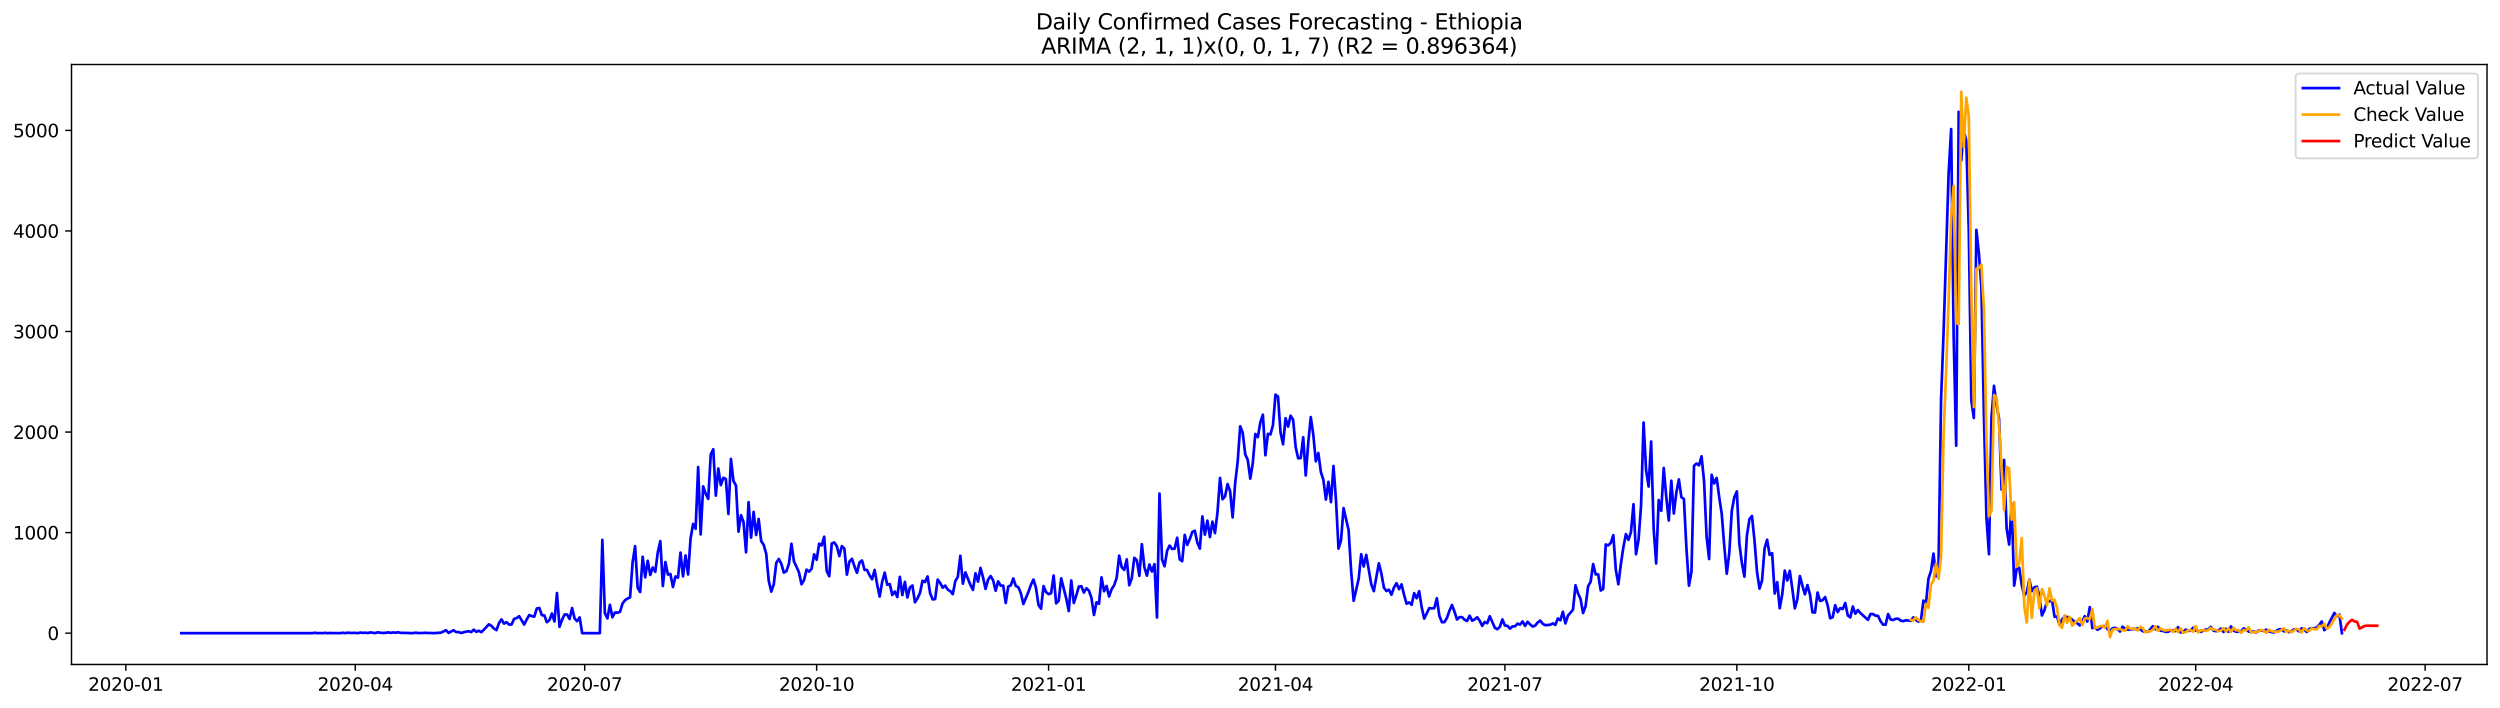<?xml version="1.0" encoding="utf-8" standalone="no"?>
<!DOCTYPE svg PUBLIC "-//W3C//DTD SVG 1.1//EN"
  "http://www.w3.org/Graphics/SVG/1.1/DTD/svg11.dtd">
<svg xmlns:xlink="http://www.w3.org/1999/xlink" width="1386.05pt" height="392.274pt" viewBox="0 0 1386.05 392.274" xmlns="http://www.w3.org/2000/svg" version="1.1">
 <defs>
  <style type="text/css">*{stroke-linejoin: round; stroke-linecap: butt}</style>
 </defs>
 <g id="figure_1">
  <g id="patch_1">
   <path d="M 0 392.274 
L 1386.05 392.274 
L 1386.05 0 
L 0 0 
z
" style="fill: #ffffff"/>
  </g>
  <g id="axes_1">
   <g id="patch_2">
    <path d="M 39.65 368.396 
L 1378.85 368.396 
L 1378.85 35.755 
L 39.65 35.755 
z
" style="fill: #ffffff"/>
   </g>
   <g id="matplotlib.axis_1">
    <g id="xtick_1">
     <g id="line2d_1">
      <defs>
       <path id="m24f0481a23" d="M 0 0 
L 0 3.5 
" style="stroke: #000000; stroke-width: 0.8"/>
      </defs>
      <g>
       <use xlink:href="#m24f0481a23" x="69.772" y="368.396" style="stroke: #000000; stroke-width: 0.8"/>
      </g>
     </g>
     <g id="text_1">
      <!-- 2020-01 -->
      <g transform="translate(48.88 382.994)scale(0.1 -0.1)">
       <defs>
        <path id="DejaVuSans-32" d="M 1228 531 
L 3431 531 
L 3431 0 
L 469 0 
L 469 531 
Q 828 903 1448 1529 
Q 2069 2156 2228 2338 
Q 2531 2678 2651 2914 
Q 2772 3150 2772 3378 
Q 2772 3750 2511 3984 
Q 2250 4219 1831 4219 
Q 1534 4219 1204 4116 
Q 875 4013 500 3803 
L 500 4441 
Q 881 4594 1212 4672 
Q 1544 4750 1819 4750 
Q 2544 4750 2975 4387 
Q 3406 4025 3406 3419 
Q 3406 3131 3298 2873 
Q 3191 2616 2906 2266 
Q 2828 2175 2409 1742 
Q 1991 1309 1228 531 
z
" transform="scale(0.016)"/>
        <path id="DejaVuSans-30" d="M 2034 4250 
Q 1547 4250 1301 3770 
Q 1056 3291 1056 2328 
Q 1056 1369 1301 889 
Q 1547 409 2034 409 
Q 2525 409 2770 889 
Q 3016 1369 3016 2328 
Q 3016 3291 2770 3770 
Q 2525 4250 2034 4250 
z
M 2034 4750 
Q 2819 4750 3233 4129 
Q 3647 3509 3647 2328 
Q 3647 1150 3233 529 
Q 2819 -91 2034 -91 
Q 1250 -91 836 529 
Q 422 1150 422 2328 
Q 422 3509 836 4129 
Q 1250 4750 2034 4750 
z
" transform="scale(0.016)"/>
        <path id="DejaVuSans-2d" d="M 313 2009 
L 1997 2009 
L 1997 1497 
L 313 1497 
L 313 2009 
z
" transform="scale(0.016)"/>
        <path id="DejaVuSans-31" d="M 794 531 
L 1825 531 
L 1825 4091 
L 703 3866 
L 703 4441 
L 1819 4666 
L 2450 4666 
L 2450 531 
L 3481 531 
L 3481 0 
L 794 0 
L 794 531 
z
" transform="scale(0.016)"/>
       </defs>
       <use xlink:href="#DejaVuSans-32"/>
       <use xlink:href="#DejaVuSans-30" x="63.623"/>
       <use xlink:href="#DejaVuSans-32" x="127.246"/>
       <use xlink:href="#DejaVuSans-30" x="190.869"/>
       <use xlink:href="#DejaVuSans-2d" x="254.492"/>
       <use xlink:href="#DejaVuSans-30" x="290.576"/>
       <use xlink:href="#DejaVuSans-31" x="354.199"/>
      </g>
     </g>
    </g>
    <g id="xtick_2">
     <g id="line2d_2">
      <g>
       <use xlink:href="#m24f0481a23" x="196.969" y="368.396" style="stroke: #000000; stroke-width: 0.8"/>
      </g>
     </g>
     <g id="text_2">
      <!-- 2020-04 -->
      <g transform="translate(176.077 382.994)scale(0.1 -0.1)">
       <defs>
        <path id="DejaVuSans-34" d="M 2419 4116 
L 825 1625 
L 2419 1625 
L 2419 4116 
z
M 2253 4666 
L 3047 4666 
L 3047 1625 
L 3713 1625 
L 3713 1100 
L 3047 1100 
L 3047 0 
L 2419 0 
L 2419 1100 
L 313 1100 
L 313 1709 
L 2253 4666 
z
" transform="scale(0.016)"/>
       </defs>
       <use xlink:href="#DejaVuSans-32"/>
       <use xlink:href="#DejaVuSans-30" x="63.623"/>
       <use xlink:href="#DejaVuSans-32" x="127.246"/>
       <use xlink:href="#DejaVuSans-30" x="190.869"/>
       <use xlink:href="#DejaVuSans-2d" x="254.492"/>
       <use xlink:href="#DejaVuSans-30" x="290.576"/>
       <use xlink:href="#DejaVuSans-34" x="354.199"/>
      </g>
     </g>
    </g>
    <g id="xtick_3">
     <g id="line2d_3">
      <g>
       <use xlink:href="#m24f0481a23" x="324.165" y="368.396" style="stroke: #000000; stroke-width: 0.8"/>
      </g>
     </g>
     <g id="text_3">
      <!-- 2020-07 -->
      <g transform="translate(303.274 382.994)scale(0.1 -0.1)">
       <defs>
        <path id="DejaVuSans-37" d="M 525 4666 
L 3525 4666 
L 3525 4397 
L 1831 0 
L 1172 0 
L 2766 4134 
L 525 4134 
L 525 4666 
z
" transform="scale(0.016)"/>
       </defs>
       <use xlink:href="#DejaVuSans-32"/>
       <use xlink:href="#DejaVuSans-30" x="63.623"/>
       <use xlink:href="#DejaVuSans-32" x="127.246"/>
       <use xlink:href="#DejaVuSans-30" x="190.869"/>
       <use xlink:href="#DejaVuSans-2d" x="254.492"/>
       <use xlink:href="#DejaVuSans-30" x="290.576"/>
       <use xlink:href="#DejaVuSans-37" x="354.199"/>
      </g>
     </g>
    </g>
    <g id="xtick_4">
     <g id="line2d_4">
      <g>
       <use xlink:href="#m24f0481a23" x="452.76" y="368.396" style="stroke: #000000; stroke-width: 0.8"/>
      </g>
     </g>
     <g id="text_4">
      <!-- 2020-10 -->
      <g transform="translate(431.868 382.994)scale(0.1 -0.1)">
       <use xlink:href="#DejaVuSans-32"/>
       <use xlink:href="#DejaVuSans-30" x="63.623"/>
       <use xlink:href="#DejaVuSans-32" x="127.246"/>
       <use xlink:href="#DejaVuSans-30" x="190.869"/>
       <use xlink:href="#DejaVuSans-2d" x="254.492"/>
       <use xlink:href="#DejaVuSans-31" x="290.576"/>
       <use xlink:href="#DejaVuSans-30" x="354.199"/>
      </g>
     </g>
    </g>
    <g id="xtick_5">
     <g id="line2d_5">
      <g>
       <use xlink:href="#m24f0481a23" x="581.354" y="368.396" style="stroke: #000000; stroke-width: 0.8"/>
      </g>
     </g>
     <g id="text_5">
      <!-- 2021-01 -->
      <g transform="translate(560.463 382.994)scale(0.1 -0.1)">
       <use xlink:href="#DejaVuSans-32"/>
       <use xlink:href="#DejaVuSans-30" x="63.623"/>
       <use xlink:href="#DejaVuSans-32" x="127.246"/>
       <use xlink:href="#DejaVuSans-31" x="190.869"/>
       <use xlink:href="#DejaVuSans-2d" x="254.492"/>
       <use xlink:href="#DejaVuSans-30" x="290.576"/>
       <use xlink:href="#DejaVuSans-31" x="354.199"/>
      </g>
     </g>
    </g>
    <g id="xtick_6">
     <g id="line2d_6">
      <g>
       <use xlink:href="#m24f0481a23" x="707.153" y="368.396" style="stroke: #000000; stroke-width: 0.8"/>
      </g>
     </g>
     <g id="text_6">
      <!-- 2021-04 -->
      <g transform="translate(686.262 382.994)scale(0.1 -0.1)">
       <use xlink:href="#DejaVuSans-32"/>
       <use xlink:href="#DejaVuSans-30" x="63.623"/>
       <use xlink:href="#DejaVuSans-32" x="127.246"/>
       <use xlink:href="#DejaVuSans-31" x="190.869"/>
       <use xlink:href="#DejaVuSans-2d" x="254.492"/>
       <use xlink:href="#DejaVuSans-30" x="290.576"/>
       <use xlink:href="#DejaVuSans-34" x="354.199"/>
      </g>
     </g>
    </g>
    <g id="xtick_7">
     <g id="line2d_7">
      <g>
       <use xlink:href="#m24f0481a23" x="834.35" y="368.396" style="stroke: #000000; stroke-width: 0.8"/>
      </g>
     </g>
     <g id="text_7">
      <!-- 2021-07 -->
      <g transform="translate(813.459 382.994)scale(0.1 -0.1)">
       <use xlink:href="#DejaVuSans-32"/>
       <use xlink:href="#DejaVuSans-30" x="63.623"/>
       <use xlink:href="#DejaVuSans-32" x="127.246"/>
       <use xlink:href="#DejaVuSans-31" x="190.869"/>
       <use xlink:href="#DejaVuSans-2d" x="254.492"/>
       <use xlink:href="#DejaVuSans-30" x="290.576"/>
       <use xlink:href="#DejaVuSans-37" x="354.199"/>
      </g>
     </g>
    </g>
    <g id="xtick_8">
     <g id="line2d_8">
      <g>
       <use xlink:href="#m24f0481a23" x="962.945" y="368.396" style="stroke: #000000; stroke-width: 0.8"/>
      </g>
     </g>
     <g id="text_8">
      <!-- 2021-10 -->
      <g transform="translate(942.053 382.994)scale(0.1 -0.1)">
       <use xlink:href="#DejaVuSans-32"/>
       <use xlink:href="#DejaVuSans-30" x="63.623"/>
       <use xlink:href="#DejaVuSans-32" x="127.246"/>
       <use xlink:href="#DejaVuSans-31" x="190.869"/>
       <use xlink:href="#DejaVuSans-2d" x="254.492"/>
       <use xlink:href="#DejaVuSans-31" x="290.576"/>
       <use xlink:href="#DejaVuSans-30" x="354.199"/>
      </g>
     </g>
    </g>
    <g id="xtick_9">
     <g id="line2d_9">
      <g>
       <use xlink:href="#m24f0481a23" x="1091.539" y="368.396" style="stroke: #000000; stroke-width: 0.8"/>
      </g>
     </g>
     <g id="text_9">
      <!-- 2022-01 -->
      <g transform="translate(1070.648 382.994)scale(0.1 -0.1)">
       <use xlink:href="#DejaVuSans-32"/>
       <use xlink:href="#DejaVuSans-30" x="63.623"/>
       <use xlink:href="#DejaVuSans-32" x="127.246"/>
       <use xlink:href="#DejaVuSans-32" x="190.869"/>
       <use xlink:href="#DejaVuSans-2d" x="254.492"/>
       <use xlink:href="#DejaVuSans-30" x="290.576"/>
       <use xlink:href="#DejaVuSans-31" x="354.199"/>
      </g>
     </g>
    </g>
    <g id="xtick_10">
     <g id="line2d_10">
      <g>
       <use xlink:href="#m24f0481a23" x="1217.338" y="368.396" style="stroke: #000000; stroke-width: 0.8"/>
      </g>
     </g>
     <g id="text_10">
      <!-- 2022-04 -->
      <g transform="translate(1196.447 382.994)scale(0.1 -0.1)">
       <use xlink:href="#DejaVuSans-32"/>
       <use xlink:href="#DejaVuSans-30" x="63.623"/>
       <use xlink:href="#DejaVuSans-32" x="127.246"/>
       <use xlink:href="#DejaVuSans-32" x="190.869"/>
       <use xlink:href="#DejaVuSans-2d" x="254.492"/>
       <use xlink:href="#DejaVuSans-30" x="290.576"/>
       <use xlink:href="#DejaVuSans-34" x="354.199"/>
      </g>
     </g>
    </g>
    <g id="xtick_11">
     <g id="line2d_11">
      <g>
       <use xlink:href="#m24f0481a23" x="1344.535" y="368.396" style="stroke: #000000; stroke-width: 0.8"/>
      </g>
     </g>
     <g id="text_11">
      <!-- 2022-07 -->
      <g transform="translate(1323.643 382.994)scale(0.1 -0.1)">
       <use xlink:href="#DejaVuSans-32"/>
       <use xlink:href="#DejaVuSans-30" x="63.623"/>
       <use xlink:href="#DejaVuSans-32" x="127.246"/>
       <use xlink:href="#DejaVuSans-32" x="190.869"/>
       <use xlink:href="#DejaVuSans-2d" x="254.492"/>
       <use xlink:href="#DejaVuSans-30" x="290.576"/>
       <use xlink:href="#DejaVuSans-37" x="354.199"/>
      </g>
     </g>
    </g>
   </g>
   <g id="matplotlib.axis_2">
    <g id="ytick_1">
     <g id="line2d_12">
      <defs>
       <path id="mb369d88270" d="M 0 0 
L -3.5 0 
" style="stroke: #000000; stroke-width: 0.8"/>
      </defs>
      <g>
       <use xlink:href="#mb369d88270" x="39.65" y="351.038" style="stroke: #000000; stroke-width: 0.8"/>
      </g>
     </g>
     <g id="text_12">
      <!-- 0 -->
      <g transform="translate(26.288 354.837)scale(0.1 -0.1)">
       <use xlink:href="#DejaVuSans-30"/>
      </g>
     </g>
    </g>
    <g id="ytick_2">
     <g id="line2d_13">
      <g>
       <use xlink:href="#mb369d88270" x="39.65" y="295.29" style="stroke: #000000; stroke-width: 0.8"/>
      </g>
     </g>
     <g id="text_13">
      <!-- 1000 -->
      <g transform="translate(7.2 299.089)scale(0.1 -0.1)">
       <use xlink:href="#DejaVuSans-31"/>
       <use xlink:href="#DejaVuSans-30" x="63.623"/>
       <use xlink:href="#DejaVuSans-30" x="127.246"/>
       <use xlink:href="#DejaVuSans-30" x="190.869"/>
      </g>
     </g>
    </g>
    <g id="ytick_3">
     <g id="line2d_14">
      <g>
       <use xlink:href="#mb369d88270" x="39.65" y="239.542" style="stroke: #000000; stroke-width: 0.8"/>
      </g>
     </g>
     <g id="text_14">
      <!-- 2000 -->
      <g transform="translate(7.2 243.341)scale(0.1 -0.1)">
       <use xlink:href="#DejaVuSans-32"/>
       <use xlink:href="#DejaVuSans-30" x="63.623"/>
       <use xlink:href="#DejaVuSans-30" x="127.246"/>
       <use xlink:href="#DejaVuSans-30" x="190.869"/>
      </g>
     </g>
    </g>
    <g id="ytick_4">
     <g id="line2d_15">
      <g>
       <use xlink:href="#mb369d88270" x="39.65" y="183.794" style="stroke: #000000; stroke-width: 0.8"/>
      </g>
     </g>
     <g id="text_15">
      <!-- 3000 -->
      <g transform="translate(7.2 187.593)scale(0.1 -0.1)">
       <defs>
        <path id="DejaVuSans-33" d="M 2597 2516 
Q 3050 2419 3304 2112 
Q 3559 1806 3559 1356 
Q 3559 666 3084 287 
Q 2609 -91 1734 -91 
Q 1441 -91 1130 -33 
Q 819 25 488 141 
L 488 750 
Q 750 597 1062 519 
Q 1375 441 1716 441 
Q 2309 441 2620 675 
Q 2931 909 2931 1356 
Q 2931 1769 2642 2001 
Q 2353 2234 1838 2234 
L 1294 2234 
L 1294 2753 
L 1863 2753 
Q 2328 2753 2575 2939 
Q 2822 3125 2822 3475 
Q 2822 3834 2567 4026 
Q 2313 4219 1838 4219 
Q 1578 4219 1281 4162 
Q 984 4106 628 3988 
L 628 4550 
Q 988 4650 1302 4700 
Q 1616 4750 1894 4750 
Q 2613 4750 3031 4423 
Q 3450 4097 3450 3541 
Q 3450 3153 3228 2886 
Q 3006 2619 2597 2516 
z
" transform="scale(0.016)"/>
       </defs>
       <use xlink:href="#DejaVuSans-33"/>
       <use xlink:href="#DejaVuSans-30" x="63.623"/>
       <use xlink:href="#DejaVuSans-30" x="127.246"/>
       <use xlink:href="#DejaVuSans-30" x="190.869"/>
      </g>
     </g>
    </g>
    <g id="ytick_5">
     <g id="line2d_16">
      <g>
       <use xlink:href="#mb369d88270" x="39.65" y="128.046" style="stroke: #000000; stroke-width: 0.8"/>
      </g>
     </g>
     <g id="text_16">
      <!-- 4000 -->
      <g transform="translate(7.2 131.845)scale(0.1 -0.1)">
       <use xlink:href="#DejaVuSans-34"/>
       <use xlink:href="#DejaVuSans-30" x="63.623"/>
       <use xlink:href="#DejaVuSans-30" x="127.246"/>
       <use xlink:href="#DejaVuSans-30" x="190.869"/>
      </g>
     </g>
    </g>
    <g id="ytick_6">
     <g id="line2d_17">
      <g>
       <use xlink:href="#mb369d88270" x="39.65" y="72.298" style="stroke: #000000; stroke-width: 0.8"/>
      </g>
     </g>
     <g id="text_17">
      <!-- 5000 -->
      <g transform="translate(7.2 76.097)scale(0.1 -0.1)">
       <defs>
        <path id="DejaVuSans-35" d="M 691 4666 
L 3169 4666 
L 3169 4134 
L 1269 4134 
L 1269 2991 
Q 1406 3038 1543 3061 
Q 1681 3084 1819 3084 
Q 2600 3084 3056 2656 
Q 3513 2228 3513 1497 
Q 3513 744 3044 326 
Q 2575 -91 1722 -91 
Q 1428 -91 1123 -41 
Q 819 9 494 109 
L 494 744 
Q 775 591 1075 516 
Q 1375 441 1709 441 
Q 2250 441 2565 725 
Q 2881 1009 2881 1497 
Q 2881 1984 2565 2268 
Q 2250 2553 1709 2553 
Q 1456 2553 1204 2497 
Q 953 2441 691 2322 
L 691 4666 
z
" transform="scale(0.016)"/>
       </defs>
       <use xlink:href="#DejaVuSans-35"/>
       <use xlink:href="#DejaVuSans-30" x="63.623"/>
       <use xlink:href="#DejaVuSans-30" x="127.246"/>
       <use xlink:href="#DejaVuSans-30" x="190.869"/>
      </g>
     </g>
    </g>
   </g>
   <g id="line2d_18">
    <path d="M 100.523 351.038 
L 173.207 351.038 
L 174.604 350.815 
L 176.002 351.038 
L 177.4 350.982 
L 178.798 351.038 
L 180.195 350.87 
L 181.593 351.038 
L 182.991 350.926 
L 184.389 351.038 
L 185.786 350.982 
L 188.582 351.038 
L 189.98 350.815 
L 191.378 351.038 
L 192.775 350.759 
L 194.173 350.926 
L 196.969 350.87 
L 198.366 351.038 
L 199.764 350.703 
L 201.162 350.87 
L 202.56 350.759 
L 203.957 350.982 
L 205.355 350.592 
L 206.753 350.87 
L 208.151 350.982 
L 209.549 350.536 
L 210.946 350.815 
L 212.344 350.926 
L 213.742 350.87 
L 215.14 350.592 
L 216.537 350.87 
L 217.935 350.647 
L 219.333 350.815 
L 220.731 350.536 
L 222.128 350.87 
L 226.322 350.926 
L 227.719 351.038 
L 229.117 350.982 
L 230.515 350.759 
L 231.913 350.982 
L 234.708 350.926 
L 236.106 350.815 
L 237.504 350.982 
L 238.902 350.926 
L 240.299 351.038 
L 244.493 350.759 
L 247.288 349.421 
L 248.686 350.87 
L 251.482 349.421 
L 252.879 350.424 
L 254.277 350.424 
L 255.675 350.926 
L 258.47 350.201 
L 259.868 349.978 
L 261.266 350.424 
L 262.664 349.086 
L 264.061 350.313 
L 265.459 349.7 
L 266.857 350.48 
L 268.255 349.142 
L 271.05 346.132 
L 272.448 346.968 
L 273.846 348.473 
L 275.244 349.365 
L 276.641 345.463 
L 278.039 343.4 
L 279.437 345.742 
L 280.835 344.961 
L 282.232 346.299 
L 283.63 346.188 
L 285.028 343.121 
L 286.426 342.675 
L 287.823 341.616 
L 290.619 346.243 
L 292.017 343.456 
L 293.414 341.003 
L 294.812 341.56 
L 296.21 341.895 
L 297.608 337.379 
L 299.006 337.045 
L 300.403 341.059 
L 301.801 341.226 
L 303.199 344.961 
L 304.597 343.846 
L 305.994 340.167 
L 307.392 344.571 
L 308.79 328.794 
L 310.188 347.526 
L 311.585 343.735 
L 312.983 340.724 
L 314.381 340.669 
L 315.779 343.177 
L 317.177 337.101 
L 318.574 342.954 
L 319.972 344.404 
L 321.37 342.285 
L 322.768 351.038 
L 332.552 351.038 
L 333.95 299.304 
L 335.347 339.944 
L 336.745 342.843 
L 338.143 335.317 
L 339.541 342.229 
L 340.939 339.554 
L 342.336 339.721 
L 343.734 339.219 
L 345.132 334.648 
L 346.53 332.752 
L 347.927 331.86 
L 349.325 331.191 
L 350.723 311.791 
L 352.121 302.816 
L 353.518 325.84 
L 354.916 328.237 
L 356.314 308.669 
L 357.712 320.098 
L 359.11 310.899 
L 360.507 318.76 
L 361.905 314.634 
L 363.303 317.031 
L 364.701 306.161 
L 366.098 300.028 
L 367.496 324.892 
L 368.894 311.624 
L 370.292 318.537 
L 371.689 318.258 
L 373.087 325.449 
L 374.485 319.596 
L 375.883 320.265 
L 377.28 306.384 
L 378.678 319.54 
L 380.076 307.944 
L 381.474 318.481 
L 382.872 298.467 
L 384.269 290.495 
L 385.667 293.171 
L 387.065 258.942 
L 388.463 296.293 
L 389.86 269.646 
L 391.258 273.771 
L 392.656 276.558 
L 394.054 251.918 
L 395.451 249.075 
L 396.849 274.774 
L 398.247 259.723 
L 399.645 268.977 
L 401.043 264.907 
L 402.44 265.576 
L 403.838 284.921 
L 405.236 254.426 
L 406.634 266.635 
L 408.031 269.2 
L 409.429 294.788 
L 410.827 285.645 
L 412.225 289.436 
L 413.622 306.216 
L 415.02 278.398 
L 416.418 298.077 
L 417.816 283.806 
L 419.213 296.628 
L 420.611 287.708 
L 422.009 299.973 
L 423.407 302.091 
L 424.805 307.053 
L 426.202 321.993 
L 427.6 328.014 
L 428.998 324 
L 430.396 312.014 
L 431.793 309.896 
L 433.191 312.627 
L 434.589 317.477 
L 435.987 316.697 
L 437.384 312.627 
L 438.782 301.478 
L 440.18 311.289 
L 441.578 314.188 
L 442.975 317.366 
L 444.373 323.944 
L 445.771 321.658 
L 447.169 315.805 
L 448.567 316.92 
L 449.964 315.359 
L 451.362 307.331 
L 452.76 310.342 
L 454.158 301.422 
L 455.555 302.425 
L 456.953 297.575 
L 458.351 316.585 
L 459.749 319.484 
L 461.146 301.31 
L 462.544 300.753 
L 463.942 302.816 
L 465.34 308.279 
L 466.738 302.76 
L 468.135 304.154 
L 469.533 318.592 
L 470.931 311.345 
L 472.329 309.84 
L 473.726 313.965 
L 475.124 317.589 
L 476.522 311.847 
L 477.92 310.732 
L 479.317 315.916 
L 480.715 316.028 
L 482.113 318.983 
L 483.511 321.157 
L 484.908 315.972 
L 486.306 324 
L 487.704 330.745 
L 489.102 322.55 
L 490.5 317.477 
L 491.897 324.223 
L 493.295 323.833 
L 494.693 329.853 
L 496.091 327.958 
L 497.488 331.024 
L 498.886 319.819 
L 500.284 329.909 
L 501.682 322.606 
L 503.079 331.247 
L 504.477 325.672 
L 505.875 324.613 
L 507.273 333.923 
L 508.671 331.805 
L 510.068 328.738 
L 511.466 321.993 
L 512.864 322.662 
L 514.262 319.596 
L 515.659 328.794 
L 517.057 332.306 
L 518.455 332.139 
L 519.853 321.324 
L 521.25 323.219 
L 522.648 325.84 
L 524.046 324.669 
L 525.444 326.899 
L 526.841 327.735 
L 528.239 329.407 
L 529.637 322.16 
L 531.035 319.819 
L 532.433 308.167 
L 533.83 323.61 
L 535.228 317.366 
L 538.024 324.279 
L 539.421 327.066 
L 540.819 317.868 
L 542.217 322.495 
L 543.615 314.857 
L 545.012 320.098 
L 546.41 326.509 
L 547.808 321.435 
L 549.206 319.373 
L 550.604 321.714 
L 552.001 327.512 
L 553.399 322.327 
L 554.797 324.725 
L 556.195 324.669 
L 557.592 334.313 
L 558.99 325.171 
L 560.388 324.557 
L 561.786 320.711 
L 563.183 324.892 
L 564.581 325.561 
L 565.979 328.906 
L 567.377 334.871 
L 570.172 328.181 
L 571.57 324.223 
L 572.968 321.324 
L 574.366 325.895 
L 575.763 335.372 
L 577.161 337.491 
L 578.559 324.948 
L 579.957 328.292 
L 581.354 329.407 
L 582.752 328.906 
L 584.15 319.094 
L 585.548 334.481 
L 586.945 333.087 
L 588.343 320.655 
L 591.139 331.805 
L 592.537 338.773 
L 593.934 321.826 
L 595.332 334.313 
L 596.73 330.076 
L 598.128 325.226 
L 599.525 325.003 
L 600.923 328.515 
L 602.321 326.174 
L 603.719 327.456 
L 605.116 331.47 
L 606.514 340.947 
L 607.912 333.923 
L 609.31 334.759 
L 610.707 320.098 
L 612.105 327.791 
L 613.503 324.892 
L 614.901 330.69 
L 616.299 326.676 
L 617.696 324.502 
L 619.094 320.432 
L 620.492 308.056 
L 621.89 314.467 
L 623.287 315.972 
L 624.685 310.119 
L 626.083 324.446 
L 627.481 320.544 
L 628.878 309.282 
L 630.276 310.565 
L 631.674 319.261 
L 633.072 301.701 
L 634.469 314.467 
L 635.867 319.15 
L 637.265 312.962 
L 638.663 316.864 
L 640.061 312.795 
L 641.458 342.341 
L 642.856 273.66 
L 644.254 310.174 
L 645.652 313.965 
L 647.049 305.436 
L 648.447 302.481 
L 649.845 304.377 
L 651.243 304.154 
L 652.64 298.133 
L 654.038 310.063 
L 655.436 311.122 
L 656.834 296.572 
L 658.232 302.091 
L 659.629 298.913 
L 661.027 294.955 
L 662.425 294.231 
L 663.823 300.865 
L 665.22 304.154 
L 666.618 286.314 
L 668.016 296.405 
L 669.414 288.656 
L 670.811 297.743 
L 672.209 289.213 
L 673.607 295.568 
L 675.005 284.029 
L 676.402 265.019 
L 677.8 276.781 
L 679.198 275.165 
L 680.596 268.363 
L 681.994 272.266 
L 683.391 286.872 
L 684.789 267.973 
L 686.187 256.043 
L 687.585 236.364 
L 688.982 239.876 
L 690.38 251.918 
L 691.778 254.928 
L 693.176 265.353 
L 694.573 256.712 
L 695.971 240.601 
L 697.369 242.385 
L 698.767 234.134 
L 700.165 229.897 
L 701.562 252.42 
L 702.96 240.545 
L 704.358 240.88 
L 705.756 235.751 
L 707.153 218.804 
L 708.551 219.863 
L 709.949 239.709 
L 711.347 246.343 
L 712.744 231.849 
L 714.142 236.531 
L 715.54 230.455 
L 716.938 232.796 
L 718.335 247.848 
L 719.733 254.092 
L 721.131 253.981 
L 722.529 242.441 
L 723.927 263.625 
L 725.324 245.507 
L 726.722 231.235 
L 728.12 241.047 
L 729.518 255.764 
L 730.915 251.137 
L 732.313 261.674 
L 733.711 266.078 
L 735.109 276.949 
L 736.506 267.137 
L 737.904 278.398 
L 739.302 258.329 
L 740.7 277.227 
L 742.098 304.154 
L 743.495 299.527 
L 744.893 281.687 
L 747.689 293.952 
L 749.086 316.474 
L 750.484 333.087 
L 753.28 320.878 
L 754.677 307.276 
L 756.075 314.077 
L 757.473 307.666 
L 760.268 324 
L 761.666 327.735 
L 764.462 312.293 
L 765.86 317.979 
L 767.257 325.784 
L 768.655 327.679 
L 770.053 326.955 
L 771.451 329.742 
L 772.848 325.728 
L 774.246 323.331 
L 775.644 326.62 
L 777.042 324 
L 778.439 329.798 
L 779.837 334.703 
L 781.235 333.979 
L 782.633 335.317 
L 784.031 328.85 
L 785.428 331.693 
L 786.826 327.791 
L 788.224 336.766 
L 789.622 342.954 
L 792.417 337.156 
L 793.815 337.324 
L 795.213 337.156 
L 796.61 331.693 
L 798.008 341.393 
L 799.406 344.961 
L 800.804 344.905 
L 802.201 342.62 
L 803.599 338.606 
L 804.997 335.428 
L 806.395 339.108 
L 807.793 343.456 
L 809.19 342.174 
L 810.588 342.174 
L 811.986 343.567 
L 813.384 344.292 
L 814.781 341.337 
L 816.179 344.125 
L 817.577 343.4 
L 818.975 342.229 
L 820.372 344.125 
L 821.77 346.968 
L 823.168 344.85 
L 824.566 345.519 
L 825.963 341.672 
L 828.759 348.027 
L 830.157 348.863 
L 831.555 347.526 
L 832.952 343.4 
L 834.35 346.801 
L 835.748 346.968 
L 837.146 348.529 
L 838.543 347.303 
L 839.941 347.247 
L 841.339 345.742 
L 842.737 346.299 
L 844.134 344.571 
L 845.532 347.024 
L 846.93 344.738 
L 848.328 346.188 
L 849.726 347.358 
L 851.123 346.857 
L 852.521 345.128 
L 853.919 344.069 
L 855.317 345.853 
L 856.714 346.634 
L 859.51 346.355 
L 860.908 345.63 
L 862.305 346.466 
L 863.703 342.898 
L 865.101 343.902 
L 866.499 339.163 
L 867.896 345.63 
L 869.294 341.337 
L 872.09 338.048 
L 873.488 324.502 
L 874.885 329.017 
L 876.283 332.028 
L 877.681 339.888 
L 879.079 336.097 
L 880.476 325.003 
L 881.874 322.55 
L 883.272 312.739 
L 884.67 318.481 
L 886.067 318.425 
L 887.465 327.401 
L 888.863 326.509 
L 890.261 301.868 
L 891.659 302.37 
L 893.056 300.976 
L 894.454 296.683 
L 895.852 315.972 
L 897.25 323.944 
L 898.647 312.683 
L 900.045 303.317 
L 901.443 296.126 
L 902.841 299.304 
L 904.238 294.955 
L 905.636 279.569 
L 907.034 307.276 
L 908.432 299.359 
L 909.829 280.461 
L 911.227 234.246 
L 912.625 260.67 
L 914.023 269.757 
L 915.421 244.782 
L 916.818 293.06 
L 918.216 312.404 
L 919.614 277.227 
L 921.012 283.192 
L 922.409 259.444 
L 923.807 275.555 
L 925.205 288.6 
L 926.603 266.524 
L 928 284.698 
L 929.398 273.102 
L 930.796 265.799 
L 932.194 275.666 
L 933.592 276.67 
L 934.989 303.931 
L 936.387 324.725 
L 937.785 316.976 
L 939.183 258.273 
L 940.58 256.991 
L 941.978 257.994 
L 943.376 252.977 
L 944.774 266.914 
L 946.171 297.631 
L 947.569 309.951 
L 948.967 263.235 
L 950.365 268.029 
L 951.762 264.963 
L 953.16 275.666 
L 954.558 284.865 
L 955.956 302.593 
L 957.354 318.091 
L 958.751 306.495 
L 960.149 283.137 
L 961.547 275.666 
L 962.945 272.433 
L 964.342 301.533 
L 965.74 312.181 
L 967.138 319.707 
L 968.536 296.795 
L 969.933 287.819 
L 971.331 286.036 
L 972.729 299.694 
L 974.127 317.143 
L 975.525 326.341 
L 976.922 321.77 
L 978.32 304.098 
L 979.718 299.248 
L 981.116 307.666 
L 982.513 306.718 
L 983.911 329.073 
L 985.309 322.718 
L 986.707 337.212 
L 988.104 329.519 
L 989.502 316.362 
L 990.9 321.826 
L 992.298 316.474 
L 993.695 326.453 
L 995.093 337.268 
L 996.491 332.251 
L 997.889 319.373 
L 999.287 324.725 
L 1000.684 329.519 
L 1002.082 324.39 
L 1003.48 329.63 
L 1004.878 339.498 
L 1006.275 339.609 
L 1007.673 328.515 
L 1009.071 333.143 
L 1010.469 332.808 
L 1011.866 331.024 
L 1013.264 335.484 
L 1014.662 342.787 
L 1016.06 342.174 
L 1017.457 335.54 
L 1018.855 339.331 
L 1020.253 337.156 
L 1021.651 337.658 
L 1023.049 334.313 
L 1024.446 341.226 
L 1025.844 342.285 
L 1027.242 336.264 
L 1028.64 340.278 
L 1030.037 338.216 
L 1031.435 339.888 
L 1035.628 343.679 
L 1037.026 340.446 
L 1038.424 340.446 
L 1039.822 341.337 
L 1041.22 341.449 
L 1042.617 344.404 
L 1044.015 346.299 
L 1045.413 346.355 
L 1046.811 340.446 
L 1048.208 343.456 
L 1049.606 343.735 
L 1051.004 343.066 
L 1052.402 343.01 
L 1053.799 344.069 
L 1055.197 344.404 
L 1056.595 343.902 
L 1059.39 344.181 
L 1060.788 342.285 
L 1062.186 343.679 
L 1063.584 344.627 
L 1064.982 344.069 
L 1066.379 332.975 
L 1067.777 334.536 
L 1069.175 320.822 
L 1070.573 316.641 
L 1071.97 306.941 
L 1073.368 319.54 
L 1074.766 313.073 
L 1076.164 221.535 
L 1077.561 184.24 
L 1080.357 96.102 
L 1081.755 71.573 
L 1083.153 186.804 
L 1084.55 247.124 
L 1085.948 61.985 
L 1087.346 89.022 
L 1088.744 72.41 
L 1090.141 77.929 
L 1091.539 128.157 
L 1092.937 221.925 
L 1094.335 231.737 
L 1095.732 127.433 
L 1097.13 140.366 
L 1098.528 159.376 
L 1099.926 230.455 
L 1101.323 286.816 
L 1102.721 307.276 
L 1104.119 231.514 
L 1105.517 213.898 
L 1106.915 224.546 
L 1108.312 232.239 
L 1109.71 271.43 
L 1111.108 254.984 
L 1112.506 292.893 
L 1113.903 301.924 
L 1115.301 279.513 
L 1116.699 324.669 
L 1118.097 315.192 
L 1119.494 314.801 
L 1120.892 324.223 
L 1122.29 330.188 
L 1123.688 328.348 
L 1125.086 321.324 
L 1126.483 327.735 
L 1127.881 325.617 
L 1129.279 325.282 
L 1130.677 330.355 
L 1132.074 341.226 
L 1133.472 338.327 
L 1134.87 333.254 
L 1136.268 333.477 
L 1137.665 332.418 
L 1139.063 341.951 
L 1140.461 341.783 
L 1141.859 346.355 
L 1143.256 343.344 
L 1144.654 341.951 
L 1146.052 342.062 
L 1147.45 342.564 
L 1148.848 343.512 
L 1150.245 344.85 
L 1151.643 345.519 
L 1153.041 346.745 
L 1154.439 344.571 
L 1155.836 341.616 
L 1157.234 344.627 
L 1158.632 336.599 
L 1160.03 348.25 
L 1161.427 347.637 
L 1162.825 349.142 
L 1164.223 348.417 
L 1165.621 347.191 
L 1167.018 347.191 
L 1168.416 348.696 
L 1169.814 349.978 
L 1171.212 348.306 
L 1172.61 348.083 
L 1174.007 348.64 
L 1175.405 350.146 
L 1176.803 347.47 
L 1178.201 348.529 
L 1179.598 349.086 
L 1180.996 349.031 
L 1182.394 348.752 
L 1183.792 348.808 
L 1185.189 348.362 
L 1186.587 348.863 
L 1187.985 349.978 
L 1190.781 350.257 
L 1192.178 348.919 
L 1193.576 347.191 
L 1194.974 348.919 
L 1196.372 347.47 
L 1197.769 349.588 
L 1199.167 349.811 
L 1200.565 350.257 
L 1201.963 350.257 
L 1203.36 349.644 
L 1204.758 349.421 
L 1206.156 349.867 
L 1207.554 347.693 
L 1208.951 350.647 
L 1210.349 350.48 
L 1211.747 349.086 
L 1213.145 349.755 
L 1214.543 349.644 
L 1215.94 348.027 
L 1217.338 349.588 
L 1218.736 349.811 
L 1220.134 350.313 
L 1222.929 349.031 
L 1224.327 348.975 
L 1225.725 347.526 
L 1227.122 349.588 
L 1228.52 349.923 
L 1229.918 349.644 
L 1231.316 348.473 
L 1232.714 350.369 
L 1234.111 348.64 
L 1235.509 350.257 
L 1236.907 347.303 
L 1238.305 349.532 
L 1239.702 350.257 
L 1242.498 350.09 
L 1243.896 348.417 
L 1245.293 348.975 
L 1246.691 350.146 
L 1248.089 350.369 
L 1249.487 350.09 
L 1250.884 350.592 
L 1252.282 349.588 
L 1255.078 349.755 
L 1256.476 349.086 
L 1257.873 350.034 
L 1260.669 350.703 
L 1263.464 348.919 
L 1264.862 348.863 
L 1266.26 350.034 
L 1267.658 349.588 
L 1269.055 350.48 
L 1270.453 349.923 
L 1271.851 348.919 
L 1273.249 349.086 
L 1274.647 350.034 
L 1276.044 348.362 
L 1277.442 348.919 
L 1278.84 350.369 
L 1280.238 348.696 
L 1281.635 348.306 
L 1283.033 348.306 
L 1284.431 347.916 
L 1285.829 346.466 
L 1287.226 344.571 
L 1288.624 349.365 
L 1290.022 348.25 
L 1291.42 345.24 
L 1294.215 339.832 
L 1295.613 341.616 
L 1297.011 340.78 
L 1298.409 351.038 
L 1298.409 351.038 
" clip-path="url(#p827b0c9405)" style="fill: none; stroke: #0000ff; stroke-width: 1.5; stroke-linecap: square"/>
   </g>
   <g id="line2d_19">
    <path d="M 1059.39 343.66 
L 1060.788 343.997 
L 1062.186 342.257 
L 1063.584 343.714 
L 1064.982 344.407 
L 1066.379 344.801 
L 1067.777 334.703 
L 1069.175 336.964 
L 1070.573 323.943 
L 1071.97 321.923 
L 1073.368 312.506 
L 1074.766 320.881 
L 1076.164 308.453 
L 1077.561 241.305 
L 1078.959 205.893 
L 1080.357 166.425 
L 1081.755 120.596 
L 1083.153 102.951 
L 1084.55 178.875 
L 1085.948 179.748 
L 1087.346 50.876 
L 1088.744 81.765 
L 1090.141 54.132 
L 1091.539 64.292 
L 1092.937 161.343 
L 1094.335 225.675 
L 1095.732 148.946 
L 1097.13 148.571 
L 1098.528 146.701 
L 1099.926 171.359 
L 1101.323 244.003 
L 1102.721 286.293 
L 1104.119 283.098 
L 1105.517 218.972 
L 1106.915 220.32 
L 1108.312 236.124 
L 1111.108 282.769 
L 1112.506 258.855 
L 1113.903 259.693 
L 1115.301 288.154 
L 1116.699 278.349 
L 1118.097 314.253 
L 1119.494 312.395 
L 1120.892 298.374 
L 1122.29 335.953 
L 1123.688 345.119 
L 1125.086 321.404 
L 1126.483 342.612 
L 1127.881 327.556 
L 1129.279 326.11 
L 1130.677 337.154 
L 1132.074 326.655 
L 1133.472 330.11 
L 1134.87 335.731 
L 1136.268 326.226 
L 1137.665 332.989 
L 1139.063 332.467 
L 1140.461 337.235 
L 1141.859 346.596 
L 1143.256 348.11 
L 1144.654 341.124 
L 1146.052 345.275 
L 1147.45 341.911 
L 1148.848 346.896 
L 1150.245 345.337 
L 1151.643 344.202 
L 1153.041 342.722 
L 1154.439 346.455 
L 1155.836 343.003 
L 1157.234 342.705 
L 1158.632 343.23 
L 1160.03 337.784 
L 1161.427 348.176 
L 1162.825 347.965 
L 1164.223 347.133 
L 1165.621 347.093 
L 1167.018 348.005 
L 1168.416 344.217 
L 1169.814 353.276 
L 1171.212 349.157 
L 1172.61 348.716 
L 1174.007 348.823 
L 1175.405 348.682 
L 1176.803 349.401 
L 1178.201 349.705 
L 1179.598 347.176 
L 1180.996 348.566 
L 1183.792 348.658 
L 1185.189 349.496 
L 1186.587 347.562 
L 1187.985 348.32 
L 1189.383 350.579 
L 1190.781 349.997 
L 1192.178 350.094 
L 1193.576 349.11 
L 1194.974 347.234 
L 1196.372 349.687 
L 1197.769 348.443 
L 1199.167 349.208 
L 1200.565 349.568 
L 1203.36 349.13 
L 1204.758 350.405 
L 1206.156 348.498 
L 1207.554 350.389 
L 1208.951 348.362 
L 1210.349 350.827 
L 1211.747 350.517 
L 1213.145 349.411 
L 1214.543 349.366 
L 1215.94 350.265 
L 1217.338 347.117 
L 1218.736 350.696 
L 1220.134 349.468 
L 1221.531 349.419 
L 1222.929 349.792 
L 1224.327 349.323 
L 1225.725 348.121 
L 1227.122 349.074 
L 1228.52 349.154 
L 1229.918 350.008 
L 1231.316 349.615 
L 1232.714 348.297 
L 1234.111 350.051 
L 1235.509 348.421 
L 1236.907 350.384 
L 1238.305 348.021 
L 1239.702 349.441 
L 1241.1 349.387 
L 1242.498 350.89 
L 1243.896 349.31 
L 1245.293 349.543 
L 1246.691 347.781 
L 1248.089 350.68 
L 1252.282 350.077 
L 1253.68 349.241 
L 1255.078 349.561 
L 1256.476 350.897 
L 1257.873 349.102 
L 1259.271 349.827 
L 1260.669 350.253 
L 1262.067 350.265 
L 1263.464 350.038 
L 1264.862 349.296 
L 1266.26 348.303 
L 1267.658 350.394 
L 1269.055 349.736 
L 1270.453 350.509 
L 1273.249 348.616 
L 1274.647 349.086 
L 1276.044 350.739 
L 1277.442 348.173 
L 1278.84 349.437 
L 1280.238 349.845 
L 1281.635 348.406 
L 1283.033 348.804 
L 1284.431 348.951 
L 1285.829 347.019 
L 1287.226 347.266 
L 1288.624 345.811 
L 1290.022 348.537 
L 1291.42 347.741 
L 1295.613 341.09 
L 1297.011 341.196 
L 1298.409 342.885 
L 1298.409 342.885 
" clip-path="url(#p827b0c9405)" style="fill: none; stroke: #ffa500; stroke-width: 1.5; stroke-linecap: square"/>
   </g>
   <g id="line2d_20">
    <path d="M 1299.806 349.176 
L 1301.204 346.282 
L 1302.602 344.733 
L 1304 343.636 
L 1305.397 344.558 
L 1306.795 344.694 
L 1308.193 348.526 
L 1309.591 347.769 
L 1310.988 347.067 
L 1312.386 346.879 
L 1313.784 346.882 
L 1315.182 346.904 
L 1316.58 346.911 
L 1317.977 346.912 
" clip-path="url(#p827b0c9405)" style="fill: none; stroke: #ff0000; stroke-width: 1.5; stroke-linecap: square"/>
   </g>
   <g id="patch_3">
    <path d="M 39.65 368.396 
L 39.65 35.755 
" style="fill: none; stroke: #000000; stroke-width: 0.8; stroke-linejoin: miter; stroke-linecap: square"/>
   </g>
   <g id="patch_4">
    <path d="M 1378.85 368.396 
L 1378.85 35.755 
" style="fill: none; stroke: #000000; stroke-width: 0.8; stroke-linejoin: miter; stroke-linecap: square"/>
   </g>
   <g id="patch_5">
    <path d="M 39.65 368.396 
L 1378.85 368.396 
" style="fill: none; stroke: #000000; stroke-width: 0.8; stroke-linejoin: miter; stroke-linecap: square"/>
   </g>
   <g id="patch_6">
    <path d="M 39.65 35.755 
L 1378.85 35.755 
" style="fill: none; stroke: #000000; stroke-width: 0.8; stroke-linejoin: miter; stroke-linecap: square"/>
   </g>
   <g id="text_18">
    <!-- Daily Confirmed Cases Forecasting - Ethiopia -->
    <g transform="translate(574.313 16.318)scale(0.12 -0.12)">
     <defs>
      <path id="DejaVuSans-44" d="M 1259 4147 
L 1259 519 
L 2022 519 
Q 2988 519 3436 956 
Q 3884 1394 3884 2338 
Q 3884 3275 3436 3711 
Q 2988 4147 2022 4147 
L 1259 4147 
z
M 628 4666 
L 1925 4666 
Q 3281 4666 3915 4102 
Q 4550 3538 4550 2338 
Q 4550 1131 3912 565 
Q 3275 0 1925 0 
L 628 0 
L 628 4666 
z
" transform="scale(0.016)"/>
      <path id="DejaVuSans-61" d="M 2194 1759 
Q 1497 1759 1228 1600 
Q 959 1441 959 1056 
Q 959 750 1161 570 
Q 1363 391 1709 391 
Q 2188 391 2477 730 
Q 2766 1069 2766 1631 
L 2766 1759 
L 2194 1759 
z
M 3341 1997 
L 3341 0 
L 2766 0 
L 2766 531 
Q 2569 213 2275 61 
Q 1981 -91 1556 -91 
Q 1019 -91 701 211 
Q 384 513 384 1019 
Q 384 1609 779 1909 
Q 1175 2209 1959 2209 
L 2766 2209 
L 2766 2266 
Q 2766 2663 2505 2880 
Q 2244 3097 1772 3097 
Q 1472 3097 1187 3025 
Q 903 2953 641 2809 
L 641 3341 
Q 956 3463 1253 3523 
Q 1550 3584 1831 3584 
Q 2591 3584 2966 3190 
Q 3341 2797 3341 1997 
z
" transform="scale(0.016)"/>
      <path id="DejaVuSans-69" d="M 603 3500 
L 1178 3500 
L 1178 0 
L 603 0 
L 603 3500 
z
M 603 4863 
L 1178 4863 
L 1178 4134 
L 603 4134 
L 603 4863 
z
" transform="scale(0.016)"/>
      <path id="DejaVuSans-6c" d="M 603 4863 
L 1178 4863 
L 1178 0 
L 603 0 
L 603 4863 
z
" transform="scale(0.016)"/>
      <path id="DejaVuSans-79" d="M 2059 -325 
Q 1816 -950 1584 -1140 
Q 1353 -1331 966 -1331 
L 506 -1331 
L 506 -850 
L 844 -850 
Q 1081 -850 1212 -737 
Q 1344 -625 1503 -206 
L 1606 56 
L 191 3500 
L 800 3500 
L 1894 763 
L 2988 3500 
L 3597 3500 
L 2059 -325 
z
" transform="scale(0.016)"/>
      <path id="DejaVuSans-20" transform="scale(0.016)"/>
      <path id="DejaVuSans-43" d="M 4122 4306 
L 4122 3641 
Q 3803 3938 3442 4084 
Q 3081 4231 2675 4231 
Q 1875 4231 1450 3742 
Q 1025 3253 1025 2328 
Q 1025 1406 1450 917 
Q 1875 428 2675 428 
Q 3081 428 3442 575 
Q 3803 722 4122 1019 
L 4122 359 
Q 3791 134 3420 21 
Q 3050 -91 2638 -91 
Q 1578 -91 968 557 
Q 359 1206 359 2328 
Q 359 3453 968 4101 
Q 1578 4750 2638 4750 
Q 3056 4750 3426 4639 
Q 3797 4528 4122 4306 
z
" transform="scale(0.016)"/>
      <path id="DejaVuSans-6f" d="M 1959 3097 
Q 1497 3097 1228 2736 
Q 959 2375 959 1747 
Q 959 1119 1226 758 
Q 1494 397 1959 397 
Q 2419 397 2687 759 
Q 2956 1122 2956 1747 
Q 2956 2369 2687 2733 
Q 2419 3097 1959 3097 
z
M 1959 3584 
Q 2709 3584 3137 3096 
Q 3566 2609 3566 1747 
Q 3566 888 3137 398 
Q 2709 -91 1959 -91 
Q 1206 -91 779 398 
Q 353 888 353 1747 
Q 353 2609 779 3096 
Q 1206 3584 1959 3584 
z
" transform="scale(0.016)"/>
      <path id="DejaVuSans-6e" d="M 3513 2113 
L 3513 0 
L 2938 0 
L 2938 2094 
Q 2938 2591 2744 2837 
Q 2550 3084 2163 3084 
Q 1697 3084 1428 2787 
Q 1159 2491 1159 1978 
L 1159 0 
L 581 0 
L 581 3500 
L 1159 3500 
L 1159 2956 
Q 1366 3272 1645 3428 
Q 1925 3584 2291 3584 
Q 2894 3584 3203 3211 
Q 3513 2838 3513 2113 
z
" transform="scale(0.016)"/>
      <path id="DejaVuSans-66" d="M 2375 4863 
L 2375 4384 
L 1825 4384 
Q 1516 4384 1395 4259 
Q 1275 4134 1275 3809 
L 1275 3500 
L 2222 3500 
L 2222 3053 
L 1275 3053 
L 1275 0 
L 697 0 
L 697 3053 
L 147 3053 
L 147 3500 
L 697 3500 
L 697 3744 
Q 697 4328 969 4595 
Q 1241 4863 1831 4863 
L 2375 4863 
z
" transform="scale(0.016)"/>
      <path id="DejaVuSans-72" d="M 2631 2963 
Q 2534 3019 2420 3045 
Q 2306 3072 2169 3072 
Q 1681 3072 1420 2755 
Q 1159 2438 1159 1844 
L 1159 0 
L 581 0 
L 581 3500 
L 1159 3500 
L 1159 2956 
Q 1341 3275 1631 3429 
Q 1922 3584 2338 3584 
Q 2397 3584 2469 3576 
Q 2541 3569 2628 3553 
L 2631 2963 
z
" transform="scale(0.016)"/>
      <path id="DejaVuSans-6d" d="M 3328 2828 
Q 3544 3216 3844 3400 
Q 4144 3584 4550 3584 
Q 5097 3584 5394 3201 
Q 5691 2819 5691 2113 
L 5691 0 
L 5113 0 
L 5113 2094 
Q 5113 2597 4934 2840 
Q 4756 3084 4391 3084 
Q 3944 3084 3684 2787 
Q 3425 2491 3425 1978 
L 3425 0 
L 2847 0 
L 2847 2094 
Q 2847 2600 2669 2842 
Q 2491 3084 2119 3084 
Q 1678 3084 1418 2786 
Q 1159 2488 1159 1978 
L 1159 0 
L 581 0 
L 581 3500 
L 1159 3500 
L 1159 2956 
Q 1356 3278 1631 3431 
Q 1906 3584 2284 3584 
Q 2666 3584 2933 3390 
Q 3200 3197 3328 2828 
z
" transform="scale(0.016)"/>
      <path id="DejaVuSans-65" d="M 3597 1894 
L 3597 1613 
L 953 1613 
Q 991 1019 1311 708 
Q 1631 397 2203 397 
Q 2534 397 2845 478 
Q 3156 559 3463 722 
L 3463 178 
Q 3153 47 2828 -22 
Q 2503 -91 2169 -91 
Q 1331 -91 842 396 
Q 353 884 353 1716 
Q 353 2575 817 3079 
Q 1281 3584 2069 3584 
Q 2775 3584 3186 3129 
Q 3597 2675 3597 1894 
z
M 3022 2063 
Q 3016 2534 2758 2815 
Q 2500 3097 2075 3097 
Q 1594 3097 1305 2825 
Q 1016 2553 972 2059 
L 3022 2063 
z
" transform="scale(0.016)"/>
      <path id="DejaVuSans-64" d="M 2906 2969 
L 2906 4863 
L 3481 4863 
L 3481 0 
L 2906 0 
L 2906 525 
Q 2725 213 2448 61 
Q 2172 -91 1784 -91 
Q 1150 -91 751 415 
Q 353 922 353 1747 
Q 353 2572 751 3078 
Q 1150 3584 1784 3584 
Q 2172 3584 2448 3432 
Q 2725 3281 2906 2969 
z
M 947 1747 
Q 947 1113 1208 752 
Q 1469 391 1925 391 
Q 2381 391 2643 752 
Q 2906 1113 2906 1747 
Q 2906 2381 2643 2742 
Q 2381 3103 1925 3103 
Q 1469 3103 1208 2742 
Q 947 2381 947 1747 
z
" transform="scale(0.016)"/>
      <path id="DejaVuSans-73" d="M 2834 3397 
L 2834 2853 
Q 2591 2978 2328 3040 
Q 2066 3103 1784 3103 
Q 1356 3103 1142 2972 
Q 928 2841 928 2578 
Q 928 2378 1081 2264 
Q 1234 2150 1697 2047 
L 1894 2003 
Q 2506 1872 2764 1633 
Q 3022 1394 3022 966 
Q 3022 478 2636 193 
Q 2250 -91 1575 -91 
Q 1294 -91 989 -36 
Q 684 19 347 128 
L 347 722 
Q 666 556 975 473 
Q 1284 391 1588 391 
Q 1994 391 2212 530 
Q 2431 669 2431 922 
Q 2431 1156 2273 1281 
Q 2116 1406 1581 1522 
L 1381 1569 
Q 847 1681 609 1914 
Q 372 2147 372 2553 
Q 372 3047 722 3315 
Q 1072 3584 1716 3584 
Q 2034 3584 2315 3537 
Q 2597 3491 2834 3397 
z
" transform="scale(0.016)"/>
      <path id="DejaVuSans-46" d="M 628 4666 
L 3309 4666 
L 3309 4134 
L 1259 4134 
L 1259 2759 
L 3109 2759 
L 3109 2228 
L 1259 2228 
L 1259 0 
L 628 0 
L 628 4666 
z
" transform="scale(0.016)"/>
      <path id="DejaVuSans-63" d="M 3122 3366 
L 3122 2828 
Q 2878 2963 2633 3030 
Q 2388 3097 2138 3097 
Q 1578 3097 1268 2742 
Q 959 2388 959 1747 
Q 959 1106 1268 751 
Q 1578 397 2138 397 
Q 2388 397 2633 464 
Q 2878 531 3122 666 
L 3122 134 
Q 2881 22 2623 -34 
Q 2366 -91 2075 -91 
Q 1284 -91 818 406 
Q 353 903 353 1747 
Q 353 2603 823 3093 
Q 1294 3584 2113 3584 
Q 2378 3584 2631 3529 
Q 2884 3475 3122 3366 
z
" transform="scale(0.016)"/>
      <path id="DejaVuSans-74" d="M 1172 4494 
L 1172 3500 
L 2356 3500 
L 2356 3053 
L 1172 3053 
L 1172 1153 
Q 1172 725 1289 603 
Q 1406 481 1766 481 
L 2356 481 
L 2356 0 
L 1766 0 
Q 1100 0 847 248 
Q 594 497 594 1153 
L 594 3053 
L 172 3053 
L 172 3500 
L 594 3500 
L 594 4494 
L 1172 4494 
z
" transform="scale(0.016)"/>
      <path id="DejaVuSans-67" d="M 2906 1791 
Q 2906 2416 2648 2759 
Q 2391 3103 1925 3103 
Q 1463 3103 1205 2759 
Q 947 2416 947 1791 
Q 947 1169 1205 825 
Q 1463 481 1925 481 
Q 2391 481 2648 825 
Q 2906 1169 2906 1791 
z
M 3481 434 
Q 3481 -459 3084 -895 
Q 2688 -1331 1869 -1331 
Q 1566 -1331 1297 -1286 
Q 1028 -1241 775 -1147 
L 775 -588 
Q 1028 -725 1275 -790 
Q 1522 -856 1778 -856 
Q 2344 -856 2625 -561 
Q 2906 -266 2906 331 
L 2906 616 
Q 2728 306 2450 153 
Q 2172 0 1784 0 
Q 1141 0 747 490 
Q 353 981 353 1791 
Q 353 2603 747 3093 
Q 1141 3584 1784 3584 
Q 2172 3584 2450 3431 
Q 2728 3278 2906 2969 
L 2906 3500 
L 3481 3500 
L 3481 434 
z
" transform="scale(0.016)"/>
      <path id="DejaVuSans-45" d="M 628 4666 
L 3578 4666 
L 3578 4134 
L 1259 4134 
L 1259 2753 
L 3481 2753 
L 3481 2222 
L 1259 2222 
L 1259 531 
L 3634 531 
L 3634 0 
L 628 0 
L 628 4666 
z
" transform="scale(0.016)"/>
      <path id="DejaVuSans-68" d="M 3513 2113 
L 3513 0 
L 2938 0 
L 2938 2094 
Q 2938 2591 2744 2837 
Q 2550 3084 2163 3084 
Q 1697 3084 1428 2787 
Q 1159 2491 1159 1978 
L 1159 0 
L 581 0 
L 581 4863 
L 1159 4863 
L 1159 2956 
Q 1366 3272 1645 3428 
Q 1925 3584 2291 3584 
Q 2894 3584 3203 3211 
Q 3513 2838 3513 2113 
z
" transform="scale(0.016)"/>
      <path id="DejaVuSans-70" d="M 1159 525 
L 1159 -1331 
L 581 -1331 
L 581 3500 
L 1159 3500 
L 1159 2969 
Q 1341 3281 1617 3432 
Q 1894 3584 2278 3584 
Q 2916 3584 3314 3078 
Q 3713 2572 3713 1747 
Q 3713 922 3314 415 
Q 2916 -91 2278 -91 
Q 1894 -91 1617 61 
Q 1341 213 1159 525 
z
M 3116 1747 
Q 3116 2381 2855 2742 
Q 2594 3103 2138 3103 
Q 1681 3103 1420 2742 
Q 1159 2381 1159 1747 
Q 1159 1113 1420 752 
Q 1681 391 2138 391 
Q 2594 391 2855 752 
Q 3116 1113 3116 1747 
z
" transform="scale(0.016)"/>
     </defs>
     <use xlink:href="#DejaVuSans-44"/>
     <use xlink:href="#DejaVuSans-61" x="77.002"/>
     <use xlink:href="#DejaVuSans-69" x="138.281"/>
     <use xlink:href="#DejaVuSans-6c" x="166.064"/>
     <use xlink:href="#DejaVuSans-79" x="193.848"/>
     <use xlink:href="#DejaVuSans-20" x="253.027"/>
     <use xlink:href="#DejaVuSans-43" x="284.814"/>
     <use xlink:href="#DejaVuSans-6f" x="354.639"/>
     <use xlink:href="#DejaVuSans-6e" x="415.82"/>
     <use xlink:href="#DejaVuSans-66" x="479.199"/>
     <use xlink:href="#DejaVuSans-69" x="514.404"/>
     <use xlink:href="#DejaVuSans-72" x="542.188"/>
     <use xlink:href="#DejaVuSans-6d" x="581.551"/>
     <use xlink:href="#DejaVuSans-65" x="678.963"/>
     <use xlink:href="#DejaVuSans-64" x="740.486"/>
     <use xlink:href="#DejaVuSans-20" x="803.963"/>
     <use xlink:href="#DejaVuSans-43" x="835.75"/>
     <use xlink:href="#DejaVuSans-61" x="905.574"/>
     <use xlink:href="#DejaVuSans-73" x="966.854"/>
     <use xlink:href="#DejaVuSans-65" x="1018.953"/>
     <use xlink:href="#DejaVuSans-73" x="1080.477"/>
     <use xlink:href="#DejaVuSans-20" x="1132.576"/>
     <use xlink:href="#DejaVuSans-46" x="1164.363"/>
     <use xlink:href="#DejaVuSans-6f" x="1218.258"/>
     <use xlink:href="#DejaVuSans-72" x="1279.439"/>
     <use xlink:href="#DejaVuSans-65" x="1318.303"/>
     <use xlink:href="#DejaVuSans-63" x="1379.826"/>
     <use xlink:href="#DejaVuSans-61" x="1434.807"/>
     <use xlink:href="#DejaVuSans-73" x="1496.086"/>
     <use xlink:href="#DejaVuSans-74" x="1548.186"/>
     <use xlink:href="#DejaVuSans-69" x="1587.395"/>
     <use xlink:href="#DejaVuSans-6e" x="1615.178"/>
     <use xlink:href="#DejaVuSans-67" x="1678.557"/>
     <use xlink:href="#DejaVuSans-20" x="1742.033"/>
     <use xlink:href="#DejaVuSans-2d" x="1773.82"/>
     <use xlink:href="#DejaVuSans-20" x="1809.904"/>
     <use xlink:href="#DejaVuSans-45" x="1841.691"/>
     <use xlink:href="#DejaVuSans-74" x="1904.875"/>
     <use xlink:href="#DejaVuSans-68" x="1944.084"/>
     <use xlink:href="#DejaVuSans-69" x="2007.463"/>
     <use xlink:href="#DejaVuSans-6f" x="2035.246"/>
     <use xlink:href="#DejaVuSans-70" x="2096.428"/>
     <use xlink:href="#DejaVuSans-69" x="2159.904"/>
     <use xlink:href="#DejaVuSans-61" x="2187.688"/>
    </g>
    <!-- ARIMA (2, 1, 1)x(0, 0, 1, 7) (R2 = 0.896364) -->
    <g transform="translate(577.266 29.756)scale(0.12 -0.12)">
     <defs>
      <path id="DejaVuSans-41" d="M 2188 4044 
L 1331 1722 
L 3047 1722 
L 2188 4044 
z
M 1831 4666 
L 2547 4666 
L 4325 0 
L 3669 0 
L 3244 1197 
L 1141 1197 
L 716 0 
L 50 0 
L 1831 4666 
z
" transform="scale(0.016)"/>
      <path id="DejaVuSans-52" d="M 2841 2188 
Q 3044 2119 3236 1894 
Q 3428 1669 3622 1275 
L 4263 0 
L 3584 0 
L 2988 1197 
Q 2756 1666 2539 1819 
Q 2322 1972 1947 1972 
L 1259 1972 
L 1259 0 
L 628 0 
L 628 4666 
L 2053 4666 
Q 2853 4666 3247 4331 
Q 3641 3997 3641 3322 
Q 3641 2881 3436 2590 
Q 3231 2300 2841 2188 
z
M 1259 4147 
L 1259 2491 
L 2053 2491 
Q 2509 2491 2742 2702 
Q 2975 2913 2975 3322 
Q 2975 3731 2742 3939 
Q 2509 4147 2053 4147 
L 1259 4147 
z
" transform="scale(0.016)"/>
      <path id="DejaVuSans-49" d="M 628 4666 
L 1259 4666 
L 1259 0 
L 628 0 
L 628 4666 
z
" transform="scale(0.016)"/>
      <path id="DejaVuSans-4d" d="M 628 4666 
L 1569 4666 
L 2759 1491 
L 3956 4666 
L 4897 4666 
L 4897 0 
L 4281 0 
L 4281 4097 
L 3078 897 
L 2444 897 
L 1241 4097 
L 1241 0 
L 628 0 
L 628 4666 
z
" transform="scale(0.016)"/>
      <path id="DejaVuSans-28" d="M 1984 4856 
Q 1566 4138 1362 3434 
Q 1159 2731 1159 2009 
Q 1159 1288 1364 580 
Q 1569 -128 1984 -844 
L 1484 -844 
Q 1016 -109 783 600 
Q 550 1309 550 2009 
Q 550 2706 781 3412 
Q 1013 4119 1484 4856 
L 1984 4856 
z
" transform="scale(0.016)"/>
      <path id="DejaVuSans-2c" d="M 750 794 
L 1409 794 
L 1409 256 
L 897 -744 
L 494 -744 
L 750 256 
L 750 794 
z
" transform="scale(0.016)"/>
      <path id="DejaVuSans-29" d="M 513 4856 
L 1013 4856 
Q 1481 4119 1714 3412 
Q 1947 2706 1947 2009 
Q 1947 1309 1714 600 
Q 1481 -109 1013 -844 
L 513 -844 
Q 928 -128 1133 580 
Q 1338 1288 1338 2009 
Q 1338 2731 1133 3434 
Q 928 4138 513 4856 
z
" transform="scale(0.016)"/>
      <path id="DejaVuSans-78" d="M 3513 3500 
L 2247 1797 
L 3578 0 
L 2900 0 
L 1881 1375 
L 863 0 
L 184 0 
L 1544 1831 
L 300 3500 
L 978 3500 
L 1906 2253 
L 2834 3500 
L 3513 3500 
z
" transform="scale(0.016)"/>
      <path id="DejaVuSans-3d" d="M 678 2906 
L 4684 2906 
L 4684 2381 
L 678 2381 
L 678 2906 
z
M 678 1631 
L 4684 1631 
L 4684 1100 
L 678 1100 
L 678 1631 
z
" transform="scale(0.016)"/>
      <path id="DejaVuSans-2e" d="M 684 794 
L 1344 794 
L 1344 0 
L 684 0 
L 684 794 
z
" transform="scale(0.016)"/>
      <path id="DejaVuSans-38" d="M 2034 2216 
Q 1584 2216 1326 1975 
Q 1069 1734 1069 1313 
Q 1069 891 1326 650 
Q 1584 409 2034 409 
Q 2484 409 2743 651 
Q 3003 894 3003 1313 
Q 3003 1734 2745 1975 
Q 2488 2216 2034 2216 
z
M 1403 2484 
Q 997 2584 770 2862 
Q 544 3141 544 3541 
Q 544 4100 942 4425 
Q 1341 4750 2034 4750 
Q 2731 4750 3128 4425 
Q 3525 4100 3525 3541 
Q 3525 3141 3298 2862 
Q 3072 2584 2669 2484 
Q 3125 2378 3379 2068 
Q 3634 1759 3634 1313 
Q 3634 634 3220 271 
Q 2806 -91 2034 -91 
Q 1263 -91 848 271 
Q 434 634 434 1313 
Q 434 1759 690 2068 
Q 947 2378 1403 2484 
z
M 1172 3481 
Q 1172 3119 1398 2916 
Q 1625 2713 2034 2713 
Q 2441 2713 2670 2916 
Q 2900 3119 2900 3481 
Q 2900 3844 2670 4047 
Q 2441 4250 2034 4250 
Q 1625 4250 1398 4047 
Q 1172 3844 1172 3481 
z
" transform="scale(0.016)"/>
      <path id="DejaVuSans-39" d="M 703 97 
L 703 672 
Q 941 559 1184 500 
Q 1428 441 1663 441 
Q 2288 441 2617 861 
Q 2947 1281 2994 2138 
Q 2813 1869 2534 1725 
Q 2256 1581 1919 1581 
Q 1219 1581 811 2004 
Q 403 2428 403 3163 
Q 403 3881 828 4315 
Q 1253 4750 1959 4750 
Q 2769 4750 3195 4129 
Q 3622 3509 3622 2328 
Q 3622 1225 3098 567 
Q 2575 -91 1691 -91 
Q 1453 -91 1209 -44 
Q 966 3 703 97 
z
M 1959 2075 
Q 2384 2075 2632 2365 
Q 2881 2656 2881 3163 
Q 2881 3666 2632 3958 
Q 2384 4250 1959 4250 
Q 1534 4250 1286 3958 
Q 1038 3666 1038 3163 
Q 1038 2656 1286 2365 
Q 1534 2075 1959 2075 
z
" transform="scale(0.016)"/>
      <path id="DejaVuSans-36" d="M 2113 2584 
Q 1688 2584 1439 2293 
Q 1191 2003 1191 1497 
Q 1191 994 1439 701 
Q 1688 409 2113 409 
Q 2538 409 2786 701 
Q 3034 994 3034 1497 
Q 3034 2003 2786 2293 
Q 2538 2584 2113 2584 
z
M 3366 4563 
L 3366 3988 
Q 3128 4100 2886 4159 
Q 2644 4219 2406 4219 
Q 1781 4219 1451 3797 
Q 1122 3375 1075 2522 
Q 1259 2794 1537 2939 
Q 1816 3084 2150 3084 
Q 2853 3084 3261 2657 
Q 3669 2231 3669 1497 
Q 3669 778 3244 343 
Q 2819 -91 2113 -91 
Q 1303 -91 875 529 
Q 447 1150 447 2328 
Q 447 3434 972 4092 
Q 1497 4750 2381 4750 
Q 2619 4750 2861 4703 
Q 3103 4656 3366 4563 
z
" transform="scale(0.016)"/>
     </defs>
     <use xlink:href="#DejaVuSans-41"/>
     <use xlink:href="#DejaVuSans-52" x="68.408"/>
     <use xlink:href="#DejaVuSans-49" x="137.891"/>
     <use xlink:href="#DejaVuSans-4d" x="167.383"/>
     <use xlink:href="#DejaVuSans-41" x="253.662"/>
     <use xlink:href="#DejaVuSans-20" x="322.07"/>
     <use xlink:href="#DejaVuSans-28" x="353.857"/>
     <use xlink:href="#DejaVuSans-32" x="392.871"/>
     <use xlink:href="#DejaVuSans-2c" x="456.494"/>
     <use xlink:href="#DejaVuSans-20" x="488.281"/>
     <use xlink:href="#DejaVuSans-31" x="520.068"/>
     <use xlink:href="#DejaVuSans-2c" x="583.691"/>
     <use xlink:href="#DejaVuSans-20" x="615.479"/>
     <use xlink:href="#DejaVuSans-31" x="647.266"/>
     <use xlink:href="#DejaVuSans-29" x="710.889"/>
     <use xlink:href="#DejaVuSans-78" x="749.902"/>
     <use xlink:href="#DejaVuSans-28" x="809.082"/>
     <use xlink:href="#DejaVuSans-30" x="848.096"/>
     <use xlink:href="#DejaVuSans-2c" x="911.719"/>
     <use xlink:href="#DejaVuSans-20" x="943.506"/>
     <use xlink:href="#DejaVuSans-30" x="975.293"/>
     <use xlink:href="#DejaVuSans-2c" x="1038.916"/>
     <use xlink:href="#DejaVuSans-20" x="1070.703"/>
     <use xlink:href="#DejaVuSans-31" x="1102.49"/>
     <use xlink:href="#DejaVuSans-2c" x="1166.113"/>
     <use xlink:href="#DejaVuSans-20" x="1197.9"/>
     <use xlink:href="#DejaVuSans-37" x="1229.688"/>
     <use xlink:href="#DejaVuSans-29" x="1293.311"/>
     <use xlink:href="#DejaVuSans-20" x="1332.324"/>
     <use xlink:href="#DejaVuSans-28" x="1364.111"/>
     <use xlink:href="#DejaVuSans-52" x="1403.125"/>
     <use xlink:href="#DejaVuSans-32" x="1472.607"/>
     <use xlink:href="#DejaVuSans-20" x="1536.23"/>
     <use xlink:href="#DejaVuSans-3d" x="1568.018"/>
     <use xlink:href="#DejaVuSans-20" x="1651.807"/>
     <use xlink:href="#DejaVuSans-30" x="1683.594"/>
     <use xlink:href="#DejaVuSans-2e" x="1747.217"/>
     <use xlink:href="#DejaVuSans-38" x="1779.004"/>
     <use xlink:href="#DejaVuSans-39" x="1842.627"/>
     <use xlink:href="#DejaVuSans-36" x="1906.25"/>
     <use xlink:href="#DejaVuSans-33" x="1969.873"/>
     <use xlink:href="#DejaVuSans-36" x="2033.496"/>
     <use xlink:href="#DejaVuSans-34" x="2097.119"/>
     <use xlink:href="#DejaVuSans-29" x="2160.742"/>
    </g>
   </g>
   <g id="legend_1">
    <g id="patch_7">
     <path d="M 1274.77 87.79 
L 1371.85 87.79 
Q 1373.85 87.79 1373.85 85.79 
L 1373.85 42.755 
Q 1373.85 40.755 1371.85 40.755 
L 1274.77 40.755 
Q 1272.77 40.755 1272.77 42.755 
L 1272.77 85.79 
Q 1272.77 87.79 1274.77 87.79 
z
" style="fill: #ffffff; opacity: 0.8; stroke: #cccccc; stroke-linejoin: miter"/>
    </g>
    <g id="line2d_21">
     <path d="M 1276.77 48.854 
L 1286.77 48.854 
L 1296.77 48.854 
" style="fill: none; stroke: #0000ff; stroke-width: 1.5; stroke-linecap: square"/>
    </g>
    <g id="text_19">
     <!-- Actual Value -->
     <g transform="translate(1304.77 52.354)scale(0.1 -0.1)">
      <defs>
       <path id="DejaVuSans-75" d="M 544 1381 
L 544 3500 
L 1119 3500 
L 1119 1403 
Q 1119 906 1312 657 
Q 1506 409 1894 409 
Q 2359 409 2629 706 
Q 2900 1003 2900 1516 
L 2900 3500 
L 3475 3500 
L 3475 0 
L 2900 0 
L 2900 538 
Q 2691 219 2414 64 
Q 2138 -91 1772 -91 
Q 1169 -91 856 284 
Q 544 659 544 1381 
z
M 1991 3584 
L 1991 3584 
z
" transform="scale(0.016)"/>
       <path id="DejaVuSans-56" d="M 1831 0 
L 50 4666 
L 709 4666 
L 2188 738 
L 3669 4666 
L 4325 4666 
L 2547 0 
L 1831 0 
z
" transform="scale(0.016)"/>
      </defs>
      <use xlink:href="#DejaVuSans-41"/>
      <use xlink:href="#DejaVuSans-63" x="66.658"/>
      <use xlink:href="#DejaVuSans-74" x="121.639"/>
      <use xlink:href="#DejaVuSans-75" x="160.848"/>
      <use xlink:href="#DejaVuSans-61" x="224.227"/>
      <use xlink:href="#DejaVuSans-6c" x="285.506"/>
      <use xlink:href="#DejaVuSans-20" x="313.289"/>
      <use xlink:href="#DejaVuSans-56" x="345.076"/>
      <use xlink:href="#DejaVuSans-61" x="405.734"/>
      <use xlink:href="#DejaVuSans-6c" x="467.014"/>
      <use xlink:href="#DejaVuSans-75" x="494.797"/>
      <use xlink:href="#DejaVuSans-65" x="558.176"/>
     </g>
    </g>
    <g id="line2d_22">
     <path d="M 1276.77 63.532 
L 1286.77 63.532 
L 1296.77 63.532 
" style="fill: none; stroke: #ffa500; stroke-width: 1.5; stroke-linecap: square"/>
    </g>
    <g id="text_20">
     <!-- Check Value -->
     <g transform="translate(1304.77 67.032)scale(0.1 -0.1)">
      <defs>
       <path id="DejaVuSans-6b" d="M 581 4863 
L 1159 4863 
L 1159 1991 
L 2875 3500 
L 3609 3500 
L 1753 1863 
L 3688 0 
L 2938 0 
L 1159 1709 
L 1159 0 
L 581 0 
L 581 4863 
z
" transform="scale(0.016)"/>
      </defs>
      <use xlink:href="#DejaVuSans-43"/>
      <use xlink:href="#DejaVuSans-68" x="69.824"/>
      <use xlink:href="#DejaVuSans-65" x="133.203"/>
      <use xlink:href="#DejaVuSans-63" x="194.727"/>
      <use xlink:href="#DejaVuSans-6b" x="249.707"/>
      <use xlink:href="#DejaVuSans-20" x="307.617"/>
      <use xlink:href="#DejaVuSans-56" x="339.404"/>
      <use xlink:href="#DejaVuSans-61" x="400.062"/>
      <use xlink:href="#DejaVuSans-6c" x="461.342"/>
      <use xlink:href="#DejaVuSans-75" x="489.125"/>
      <use xlink:href="#DejaVuSans-65" x="552.504"/>
     </g>
    </g>
    <g id="line2d_23">
     <path d="M 1276.77 78.21 
L 1286.77 78.21 
L 1296.77 78.21 
" style="fill: none; stroke: #ff0000; stroke-width: 1.5; stroke-linecap: square"/>
    </g>
    <g id="text_21">
     <!-- Predict Value -->
     <g transform="translate(1304.77 81.71)scale(0.1 -0.1)">
      <defs>
       <path id="DejaVuSans-50" d="M 1259 4147 
L 1259 2394 
L 2053 2394 
Q 2494 2394 2734 2622 
Q 2975 2850 2975 3272 
Q 2975 3691 2734 3919 
Q 2494 4147 2053 4147 
L 1259 4147 
z
M 628 4666 
L 2053 4666 
Q 2838 4666 3239 4311 
Q 3641 3956 3641 3272 
Q 3641 2581 3239 2228 
Q 2838 1875 2053 1875 
L 1259 1875 
L 1259 0 
L 628 0 
L 628 4666 
z
" transform="scale(0.016)"/>
      </defs>
      <use xlink:href="#DejaVuSans-50"/>
      <use xlink:href="#DejaVuSans-72" x="58.553"/>
      <use xlink:href="#DejaVuSans-65" x="97.416"/>
      <use xlink:href="#DejaVuSans-64" x="158.939"/>
      <use xlink:href="#DejaVuSans-69" x="222.416"/>
      <use xlink:href="#DejaVuSans-63" x="250.199"/>
      <use xlink:href="#DejaVuSans-74" x="305.18"/>
      <use xlink:href="#DejaVuSans-20" x="344.389"/>
      <use xlink:href="#DejaVuSans-56" x="376.176"/>
      <use xlink:href="#DejaVuSans-61" x="436.834"/>
      <use xlink:href="#DejaVuSans-6c" x="498.113"/>
      <use xlink:href="#DejaVuSans-75" x="525.896"/>
      <use xlink:href="#DejaVuSans-65" x="589.275"/>
     </g>
    </g>
   </g>
  </g>
 </g>
 <defs>
  <clipPath id="p827b0c9405">
   <rect x="39.65" y="35.755" width="1339.2" height="332.64"/>
  </clipPath>
 </defs>
</svg>
